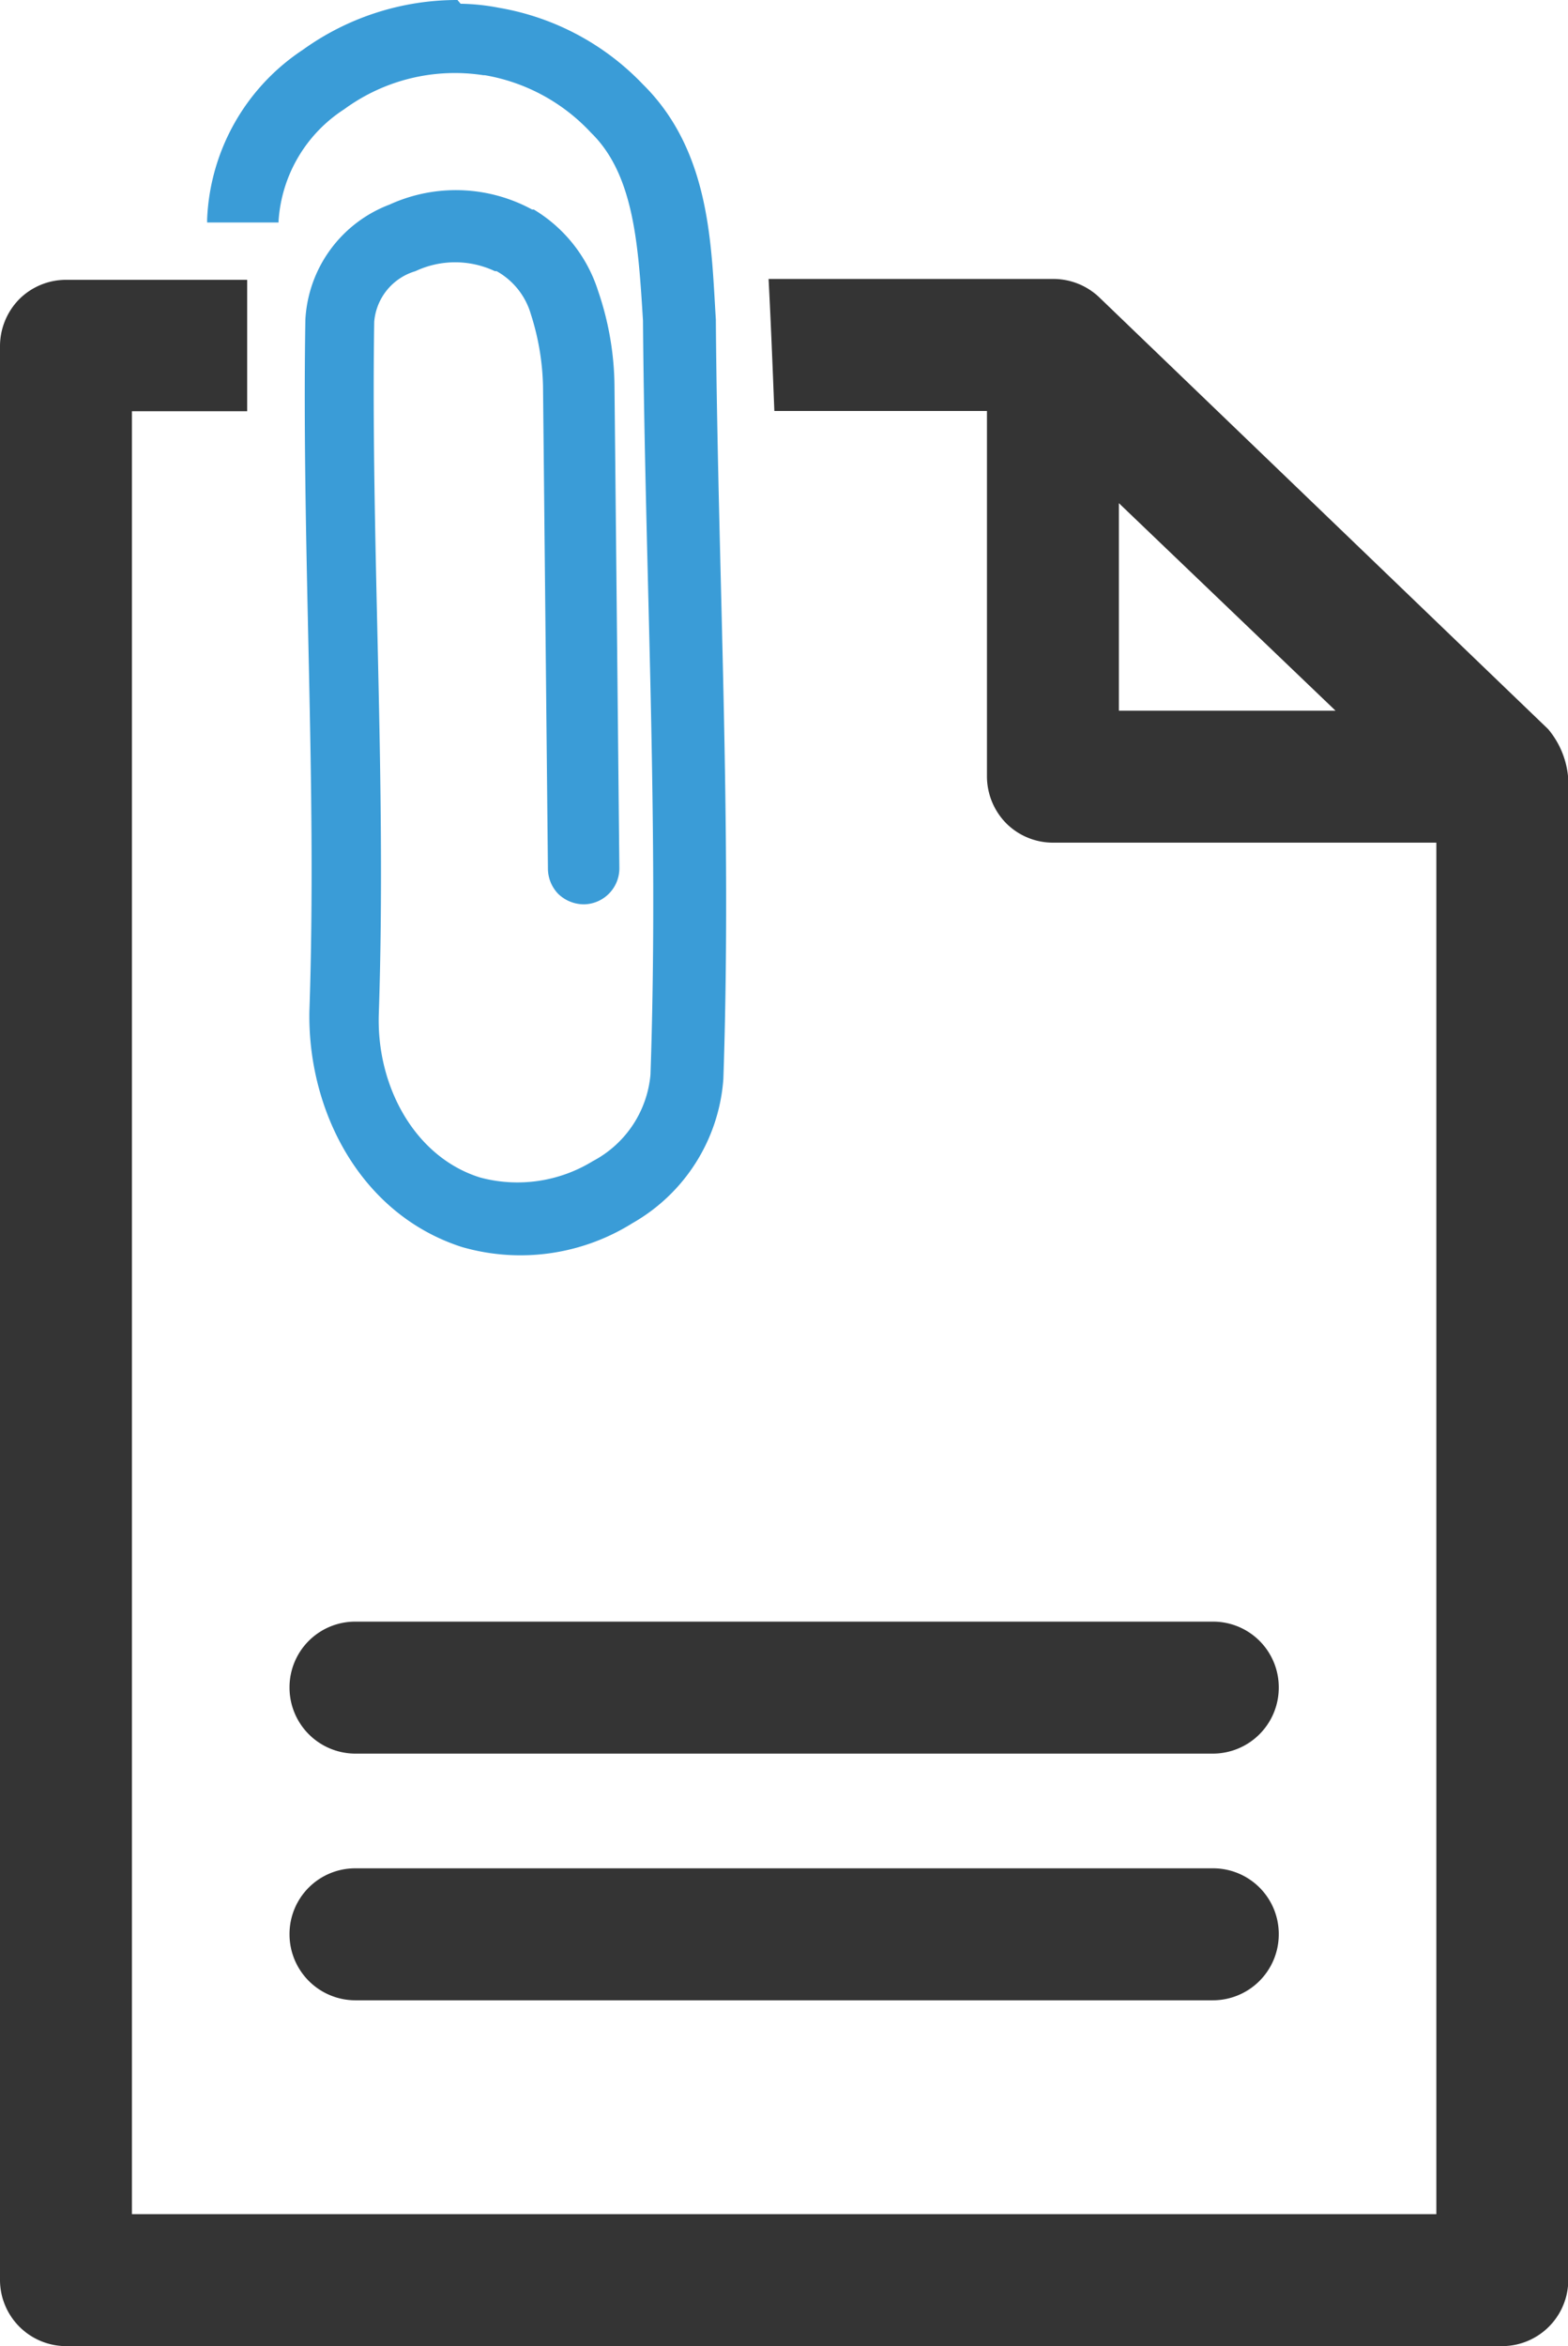 <svg id="Layer_1" data-name="Layer 1" xmlns="http://www.w3.org/2000/svg" viewBox="0 0 54.43 81.41"><defs><style>.cls-1{fill:#343434;}.cls-2{fill:#3a9cd7;}</style></defs><title>reports</title><g id="g23411"><path id="path14101-7" class="cls-1" d="M49.61,44.44a2.3,2.3,0,0,0-1.62.67,2.33,2.33,0,0,0-.67,1.62v67.12a2.3,2.3,0,0,0,2.29,2.29H99.47a2.3,2.3,0,0,0,2.29-2.29V61.77a3,3,0,0,0-.7-1.74l-15.6-15a2.31,2.31,0,0,0-1.54-.62H74c.08,1.53.14,3.05.2,4.58h7.38V61.68a2.33,2.33,0,0,0,.67,1.62,2.3,2.3,0,0,0,1.62.67H97.18v47.59H51.9V49h4V44.44Zm36.55,7.75,7.52,7.2H86.16Z" transform="translate(-47.32 -34.73)"/><path id="rect14107-3" class="cls-1" d="M59.66,91H89.42a2.28,2.28,0,0,1,2.29,2.29h0a2.29,2.29,0,0,1-2.29,2.29H59.66a2.29,2.29,0,0,1-2.29-2.29h0A2.28,2.28,0,0,1,59.66,91Z" transform="translate(-47.32 -34.73)"/><path id="rect14147-5" class="cls-1" d="M59.66,99.56H89.42a2.28,2.28,0,0,1,2.29,2.29h0a2.29,2.29,0,0,1-2.29,2.29H59.66a2.29,2.29,0,0,1-2.29-2.29h0A2.28,2.28,0,0,1,59.66,99.56Z" transform="translate(-47.32 -34.73)"/><path id="path3-1-2" class="cls-2" d="M63.2,34.73a9.17,9.17,0,0,0-5.37,1.73,7.41,7.41,0,0,0-3.32,5.88h0v.11l2.48,0v-.06a5,5,0,0,1,2.28-3.87,6.5,6.5,0,0,1,4.83-1.18h.05a6.53,6.53,0,0,1,3.69,2l0,0c1.5,1.46,1.64,3.94,1.8,6.52.07,8.77.56,17.52.26,26.16a3.77,3.77,0,0,1-2,3,5,5,0,0,1-3.91.57c-2.26-.7-3.61-3.16-3.52-5.69.27-8.09-.28-16.13-.16-24h0a2,2,0,0,1,1.43-1.76,3.24,3.24,0,0,1,2.76,0l.06,0a2.51,2.51,0,0,1,1.19,1.5,8.76,8.76,0,0,1,.42,2.49l.17,16.73a1.27,1.27,0,0,0,.36.89,1.29,1.29,0,0,0,.89.36,1.25,1.25,0,0,0,1.23-1.27l-.17-16.78v0a10.44,10.44,0,0,0-.57-3.24A5.09,5.09,0,0,0,65.85,42h0l-.06,0h0a5.54,5.54,0,0,0-4.95-.17,4.53,4.53,0,0,0-2.92,4h0c-.13,8.06.41,16.08.14,24C58,73.27,59.82,76.86,63.35,78a7.33,7.33,0,0,0,5.93-.83,6.27,6.27,0,0,0,3.15-5c.3-8.8-.19-17.57-.26-26.27v-.07c-.16-2.51-.16-5.83-2.53-8.17v0l0,0a9,9,0,0,0-5-2.66h0a7.51,7.51,0,0,0-1.33-.14Z" transform="translate(-47.32 -34.73)"/></g></svg>